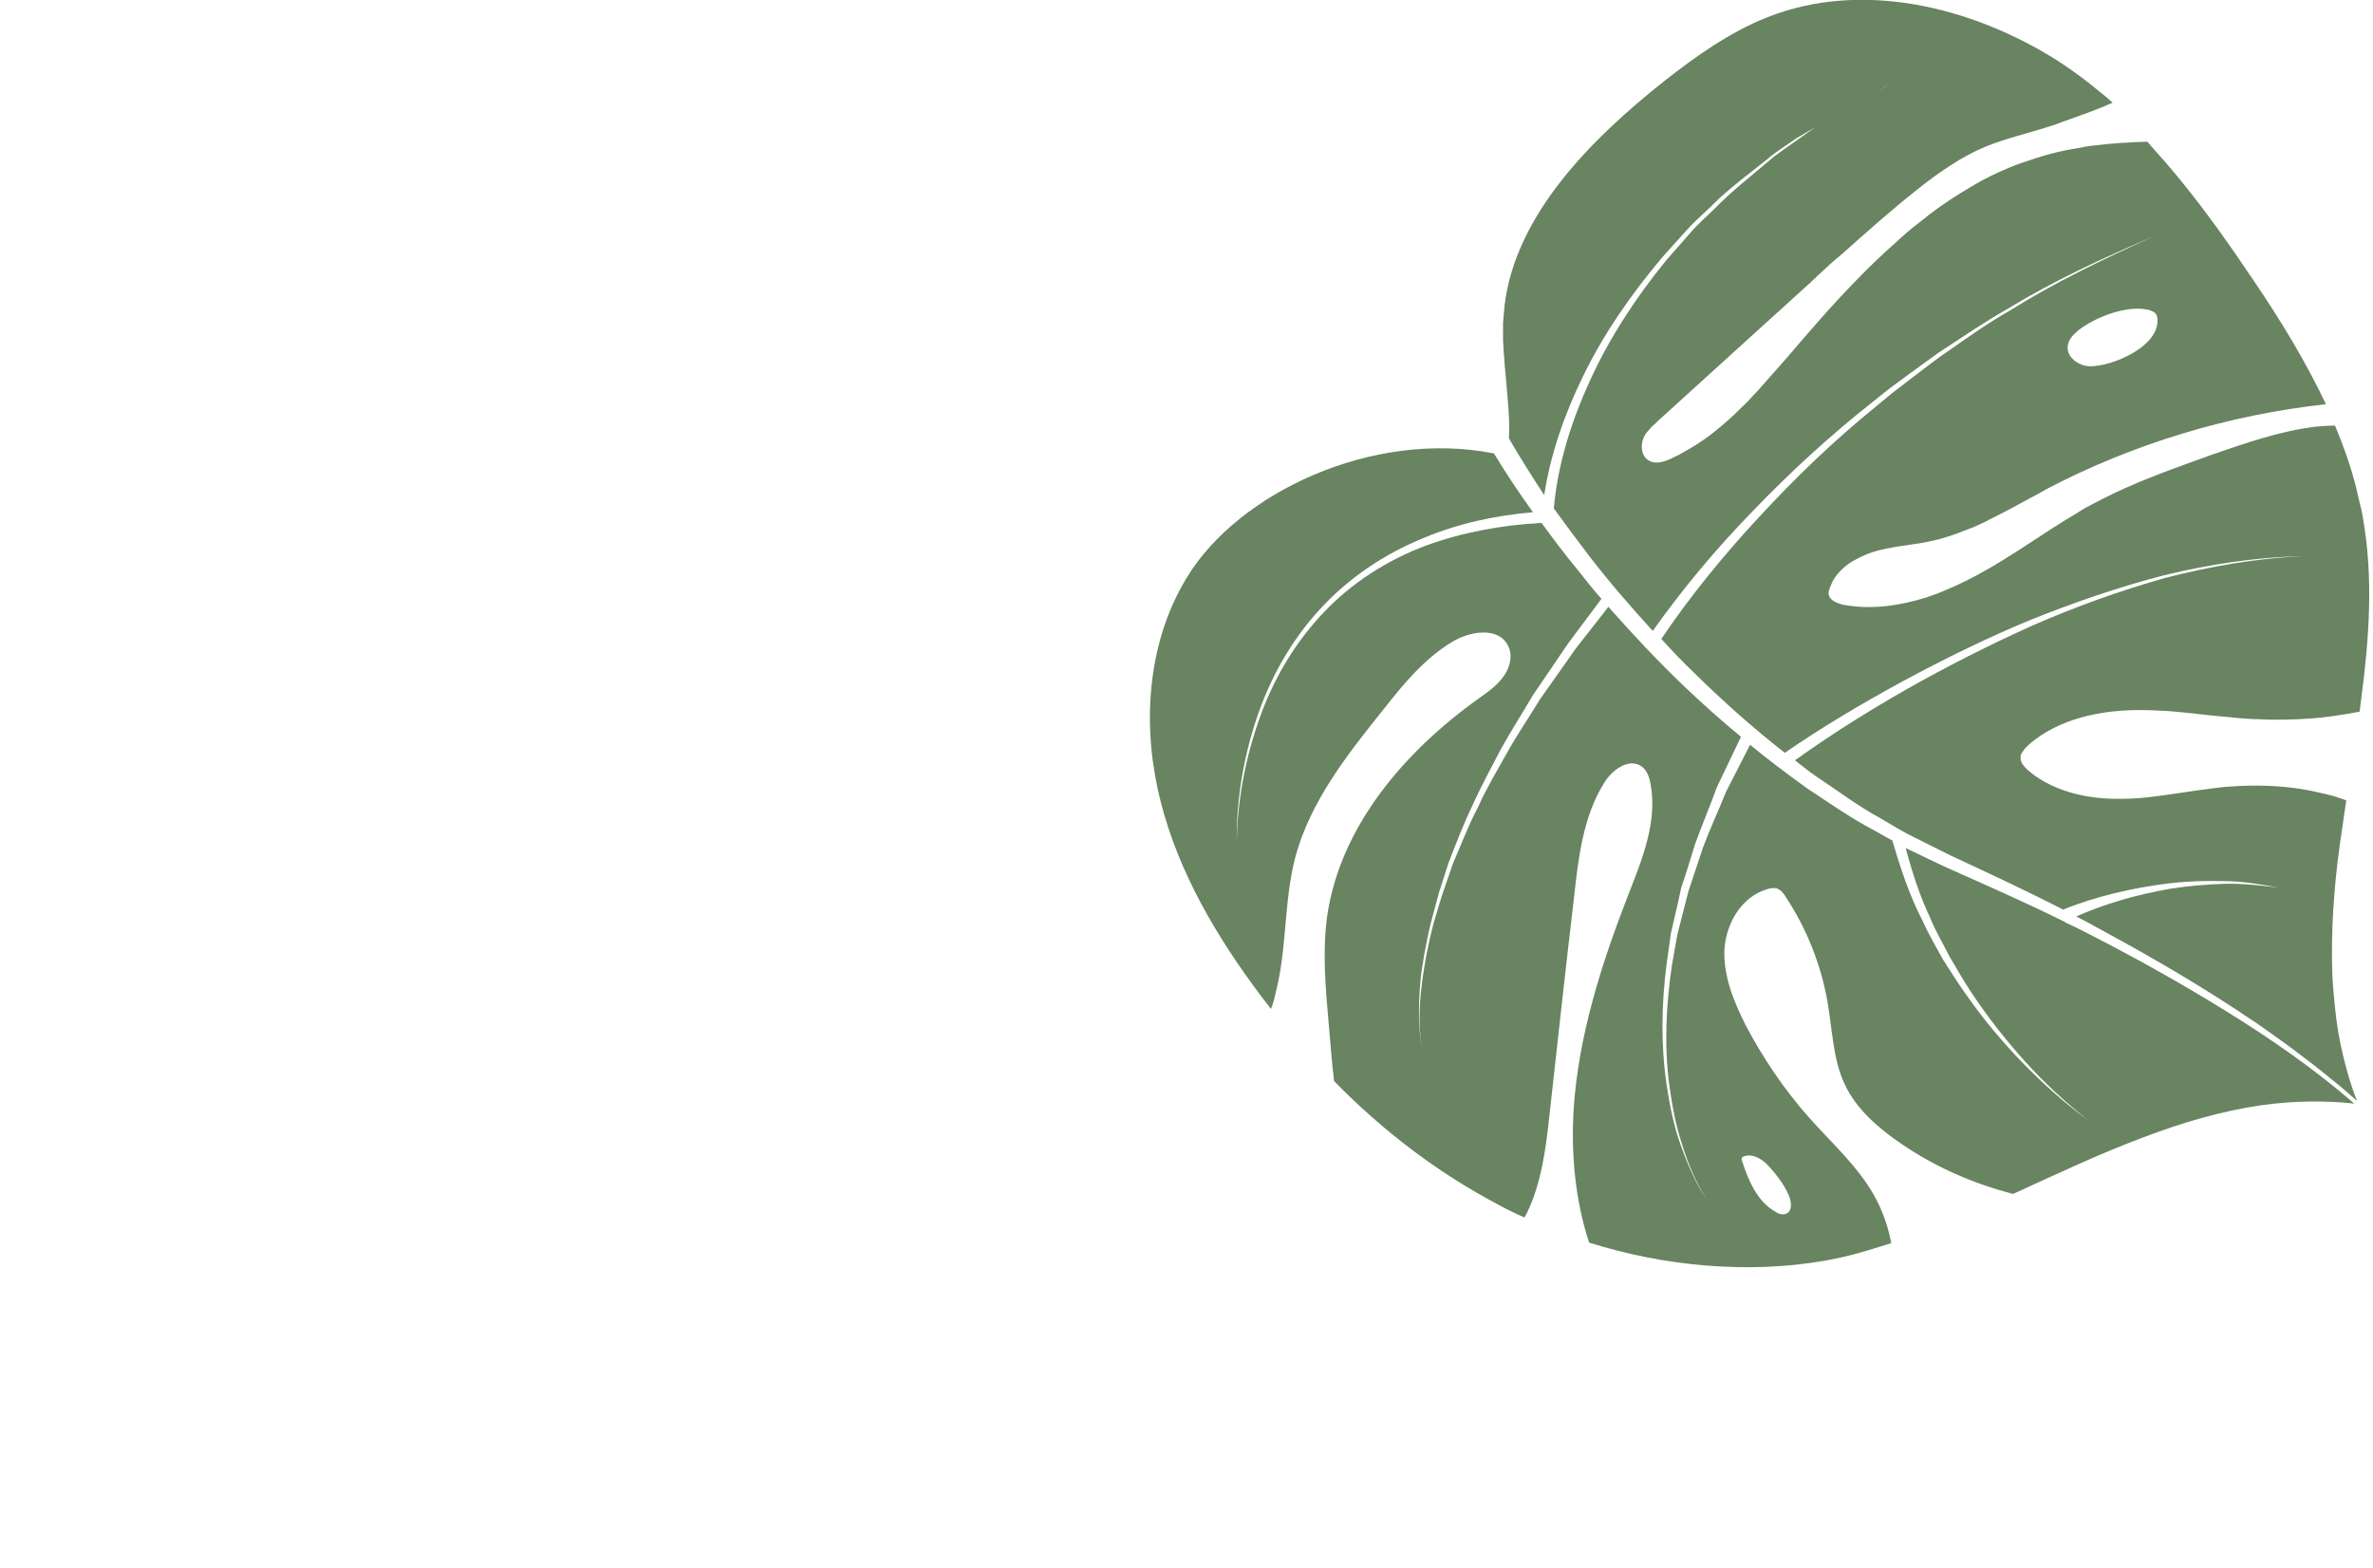<?xml version="1.0" encoding="utf-8"?>
<!-- Generator: Adobe Illustrator 23.0.1, SVG Export Plug-In . SVG Version: 6.00 Build 0)  -->
<svg version="1.1" id="Layer_1" xmlns="http://www.w3.org/2000/svg" xmlns:xlink="http://www.w3.org/1999/xlink" x="0px" y="0px"
	 width="443.8px" height="293.2px" viewBox="0 0 443.8 293.2" style="enable-background:new 0 0 443.8 293.2;" xml:space="preserve"
	>
<style type="text/css">
	.st0{fill:#688461;enable-background:new    ;}
</style>
<path class="st0" d="M330.6,3.2c-7.1,2.8-13.4,7.3-19.4,12C297.6,26,283.5,40.1,281.4,57c-0.1,1.1-0.2,2.3-0.3,3.4c0,1,0,2.1,0,3.1
	c0,0.6,0.1,1.3,0.1,1.9c0.1,0.9,0.1,1.8,0.2,2.7c0.1,1.1,0.2,2.3,0.3,3.4c0.3,3.5,0.7,7,0.5,10.5c2.1,3.6,4.3,7.1,6.6,10.6
	c1.2-7.8,3.8-15.1,7.2-22.1c3.9-8.1,9.1-15.5,14.9-22.4l4.5-5c1.5-1.7,3.2-3.1,4.8-4.7c3.2-3.2,6.8-5.8,10.3-8.6
	c1.7-1.5,3.6-2.6,5.4-3.9l6.5-3.8c3.8-2.3,7.7-4.5,11.6-6.7c-3.8,2.3-8.7,4.6-12.4,6.9l-5.5,3.9c-1.8,1.3-3.7,2.5-5.4,4
	c-3.4,2.9-6.9,5.6-10,8.8c-1.6,1.6-3.3,3-4.7,4.7l-4.4,5c-5.6,6.9-10.5,14.3-14.2,22.4c-3.5,7.6-6.1,15.8-6.8,24c2.2,3,4.4,6,6.7,9
	c3.7,4.8,7.7,9.4,11.8,13.9c5.6-7.9,11.8-15.3,18.5-22.2c7.1-7.4,14.6-14.3,22.6-20.6l3-2.4l3.1-2.3c2.1-1.5,4.1-3,6.2-4.5
	c4.3-2.8,8.5-5.7,12.9-8.2c8.7-5.3,18-9.6,27.4-13.6c-9.3,4.2-18.5,8.6-27.1,14c-4.4,2.5-8.5,5.5-12.7,8.4c-2.1,1.5-4.1,3.1-6.1,4.6
	l-3,2.3l-2.9,2.4c-7.9,6.4-15.2,13.4-22.1,20.9c-6.6,7.1-12.8,14.7-18.2,22.7c2,2.2,4.1,4.4,6.3,6.5c5.3,5.2,10.9,10.2,16.8,14.8
	c7.1-4.9,14.4-9.2,21.9-13.3c7.8-4.2,15.7-8.1,23.9-11.5c8.2-3.3,16.6-6.2,25.1-8.4c8.6-2.1,17.4-3.4,26.2-3.6
	c-8.8,0.4-17.5,1.9-26,4.1c-8.5,2.4-16.8,5.4-24.8,8.9c-8,3.6-15.9,7.6-23.5,11.9c-7.2,4.1-14.2,8.5-20.9,13.3c1.3,1,2.5,2,3.8,2.9
	c4.1,2.7,8,5.7,12.3,8l3.2,1.9l1.6,0.9l1.6,0.8l6.6,3.3c7.1,3.3,14.2,6.6,21.2,10.2l-0.1-0.1c3.2-1.3,6.5-2.3,9.8-3.1
	s6.7-1.4,10.1-1.8c3.4-0.4,6.8-0.5,10.2-0.4c3.4,0,6.8,0.6,10.1,1.2c-3.4-0.4-6.7-0.8-10.1-0.7s-6.7,0.4-10,0.9
	c-3.3,0.6-6.6,1.3-9.8,2.3c-2.7,0.8-5.4,1.8-7.9,2.9c1.1,0.6,2.2,1.1,3.2,1.7c8.7,4.7,17.3,9.6,25.6,15c1.6,1,3.1,2.1,4.7,3.1
	c4.9,3.4,9.7,6.9,14.3,10.7c0.9,0.7,1.6,1.3,2.2,1.8c1.6,1.4,2.5,2.2,2.5,2.2l0,0l0,0l0,0c-1.1-2.8-1.9-5.6-2.6-8.5
	s-1.2-5.9-1.5-8.9c-0.2-2-0.4-4-0.5-6.1c-0.3-8.2,0.3-16.5,1.4-24.5c0.4-2.7,0.8-5.4,1.2-8.2c-1.3-0.5-2.6-0.9-3.9-1.2
	c-0.9-0.2-1.8-0.4-2.7-0.6c-4.4-0.9-9-1.1-13.5-0.9c-1,0.1-1.9,0.1-2.9,0.2c-0.8,0.1-1.6,0.2-2.4,0.3c-3.3,0.4-6.7,1-10,1.4
	c-2.1,0.3-4.3,0.5-6.5,0.5c-5.4,0.1-10.9-0.9-15.4-3.7c-0.8-0.5-1.6-1.1-2.3-1.7c-0.6-0.6-1.3-1.3-1.3-2.1c0-0.1,0-0.3,0-0.4
	c0-0.1,0-0.1,0-0.2c0-0.1,0-0.1,0.1-0.2c0.1-0.2,0.1-0.4,0.3-0.5c0.1-0.2,0.2-0.3,0.3-0.5c0.3-0.3,0.6-0.6,0.9-0.9
	c5.6-4.8,13.3-6.4,20.7-6.4c1.8,0,3.7,0.1,5.5,0.2c3.6,0.3,7.3,0.8,10.9,1.1h0.1c1.6,0.2,3.2,0.3,4.8,0.4c0.2,0,0.5,0,0.7,0
	c3.2,0.2,6.4,0.1,9.6-0.1l0,0c3.2-0.2,6.3-0.7,9.5-1.3c0.1-0.8,0.2-1.6,0.3-2.4c1.5-11.4,2.3-22.7,0.3-33.9
	c-0.1-0.8-0.3-1.6-0.5-2.4c-0.3-1.3-0.6-2.5-0.9-3.8c-1-3.8-2.3-7.4-3.8-11c-1.2,0-2.4,0.1-3.6,0.2c-6.7,0.8-13.2,3.1-19.6,5.3
	c-1.8,0.7-3.7,1.3-5.5,2c-2.8,1-5.6,2.1-8.3,3.2c-0.1,0.1-0.3,0.1-0.4,0.2c-2.7,1.1-5.3,2.4-7.8,3.7c-1,0.5-1.9,1-2.8,1.6
	c-6.5,3.8-12.6,8.4-19.2,11.9c-2.4,1.3-4.9,2.4-7.4,3.4l0,0c-0.6,0.2-1.2,0.4-1.7,0.6c-5.1,1.6-10.4,2.4-15.7,1.4
	c-0.1,0-0.3-0.1-0.4-0.1c-1-0.3-2.1-0.8-2.3-1.8c0-0.1,0-0.3,0-0.4c0-0.3,0.1-0.5,0.2-0.8c0.2-0.4,0.3-0.8,0.5-1.2
	c0.3-0.6,0.7-1.1,1.1-1.6c0.8-0.9,1.7-1.7,2.8-2.3c0.7-0.4,1.5-0.8,2.2-1.1c0.4-0.2,0.8-0.3,1.3-0.5c3.4-1.1,7.1-1.3,10.6-2
	c2-0.4,3.9-1,5.8-1.7c0.9-0.4,1.9-0.7,2.8-1.1s1.8-0.8,2.7-1.3c1.8-0.9,3.6-1.8,5.4-2.8s3.6-1.9,5.3-2.9
	c16.2-8.5,34.1-13.9,52.3-15.9c-1.9-4-4-7.9-6.3-11.8s-4.7-7.6-7.2-11.3c-4.3-6.4-8.8-12.8-13.7-18.8c-1.8-2.2-3.7-4.4-5.6-6.5
	c-0.2-0.2-0.4-0.5-0.6-0.7l0,0c-3.3,0.1-6.6,0.3-9.9,0.7c-1,0.1-2.1,0.3-3.1,0.5c-2.6,0.4-5.1,1-7.6,1.8c-1.2,0.4-2.4,0.8-3.6,1.2
	c-2.3,0.9-4.6,1.9-6.8,3.1c-1.3,0.7-2.6,1.5-3.9,2.3c-2.6,1.6-5.2,3.4-7.6,5.4c-1.6,1.2-3.1,2.5-4.6,3.9c-2.6,2.3-5.1,4.7-7.5,7.2
	c-4.5,4.6-8.7,9.5-12.8,14.3c-1.8,2-3.6,4.1-5.4,6.1c-0.4,0.5-0.9,0.9-1.3,1.4c-0.7,0.8-1.5,1.5-2.3,2.3c-0.6,0.6-1.2,1.2-1.9,1.8
	c-1.5,1.3-3,2.6-4.6,3.7c-0.5,0.3-1,0.7-1.5,1c-1,0.6-2,1.2-3.1,1.8c-0.5,0.3-1.1,0.5-1.6,0.8c-0.2,0.1-0.3,0.1-0.5,0.2
	c-1.2,0.5-2.6,0.8-3.7,0.1c-1.3-0.8-1.5-2.6-1-4c0.2-0.6,0.6-1.2,1.1-1.7c0.3-0.4,0.7-0.8,1.1-1.1c0.2-0.2,0.4-0.4,0.6-0.6
	c9-8.2,18.1-16.4,27.1-24.6c0.9-0.8,1.8-1.6,2.7-2.5c1.5-1.4,3-2.8,4.6-4.1c4.6-4.1,9.2-8.2,14-12c2-1.6,4-3.1,6.2-4.5
	c2.1-1.4,4.3-2.6,6.7-3.6c3.7-1.5,7.6-2.4,11.4-3.6c1-0.3,1.9-0.6,2.9-1l0,0c2.8-1,6.6-2.3,9.4-3.6c-0.7-0.6-1.3-1.2-2-1.7
	c-2.6-2.2-5.3-4.2-8.2-6.1C368.6,1.1,348.1-3.7,330.6,3.2 M402,58c0.5,0.2,1.1,0.4,1.3,0.9c0,0.1,0.1,0.2,0.1,0.2
	c1.2,5.5-8.6,9.6-12.7,9.4c-2-0.1-4.2-1.7-4-3.7c0.1-1.3,1.1-2.3,2.1-3.1C391.9,59.3,398,56.9,402,58"/>
<path class="st0" d="M286.7,95.8c-2.6-3.6-5-7.2-7.3-11c-22.9-4.5-47.8,7.5-57.3,23c-7.2,11.6-8.5,26.3-5.6,39.7s9.7,25.6,17.8,36.7
	c1.1,1.5,2.2,3,3.4,4.5c0.4-1,0.7-2.1,0.9-3.1c2.1-8.2,1.5-16.9,3.6-25.1c2.8-10.6,9.8-19.4,16.6-27.9c3.7-4.7,7.6-9.4,12.7-12.5
	c3.4-2.1,8.7-2.9,10.5,0.6c1,1.8,0.4,4.2-0.8,5.8c-1.2,1.7-2.9,2.9-4.6,4.1c-13.9,9.9-26,24-28.4,40.8c-0.9,6.6-0.3,13.4,0.3,20.1
	c0.3,3.6,0.6,7.2,1,10.7c9,9.2,19.3,17.1,30.7,23.1c1.6,0.9,3.3,1.7,4.9,2.4c0.1-0.2,0.3-0.5,0.4-0.7c2.8-5.7,3.6-12.2,4.3-18.6
	c1.5-13.6,3-27.2,4.6-40.8c0.8-7.3,1.7-14.8,5.5-21c1.5-2.6,4.8-5,7.2-3.2c1,0.8,1.4,2.1,1.6,3.3c1.3,7-1.6,14.1-4.2,20.7
	c-5,12.9-9.3,26.3-10.2,40.1c-0.5,8.4,0.3,17,2.9,24.9c13.9,4.4,29.6,5.9,44,3.4c4.6-0.8,8.1-1.9,12.5-3.3c-0.6-3.2-1.7-6.3-3.3-9.1
	c-3.1-5.4-7.9-9.7-12-14.3c-4.7-5.3-8.7-11.2-12-17.5c-2.2-4.4-4.1-9.1-3.9-14c0.3-4.9,3.2-9.9,8-11.3c0.6-0.2,1.3-0.3,1.9-0.1
	c0.7,0.3,1.2,0.9,1.6,1.6c3.9,5.9,6.6,12.7,7.8,19.7c0.9,5.2,1,10.6,3.2,15.3s6.4,8.3,10.7,11.2c6.3,4.3,13.4,7.4,20.8,9.3
	c8.1-3.7,16.1-7.5,24.4-10.6c7.1-2.7,14.5-4.9,22.1-6c5.7-0.8,11.6-0.9,17.3-0.3l0,0l0,0c-7.5-6.5-15.6-12.1-24-17.3
	s-17-10-25.8-14.5c-1.4-0.7-2.7-1.4-4.1-2h-0.1v-0.1c-7.4-3.7-15-7-22.6-10.4l-6.7-3.2l-0.6-0.3c1.2,4.5,2.6,8.9,4.6,13.1
	c1,2.5,2.4,4.8,3.6,7.2c1.4,2.3,2.7,4.7,4.2,6.9c3,4.5,6.3,8.7,9.9,12.7s7.6,7.7,11.8,11c-4.4-3.2-8.4-6.8-12.2-10.7
	c-3.8-3.9-7.3-8.1-10.4-12.5c-1.6-2.2-3-4.5-4.5-6.8c-1.3-2.4-2.7-4.7-3.8-7.2c-2.5-4.8-4.2-10-5.7-15.1l-0.2-0.1l-3.2-1.8
	c-4.4-2.3-8.5-5.2-12.6-7.9c-3.6-2.6-7.2-5.3-10.6-8.1l-4.5,8.8c-1.4,3.5-3,6.9-4.3,10.4l-1.8,5.4l-0.9,2.7l-0.7,2.7l-1.4,5.5
	l-1,5.6c-1.1,7.4-1.5,15.1-0.5,22.6c0.5,3.7,1.2,7.5,2.4,11.1c1.1,3.6,2.6,7.1,4.6,10.3c-2.1-3.1-3.6-6.7-4.9-10.3s-2-7.3-2.6-11.1
	c-1.1-7.5-1-15.2,0-22.8l0.8-5.7l1.3-5.6l0.6-2.8l0.9-2.7l1.7-5.5c1.3-3.6,2.8-7.1,4.1-10.7l4.5-9.4c-3.7-3-7.2-6.2-10.7-9.5
	c-4.9-4.7-9.6-9.7-14.1-14.8l-6.1,7.8l-6.7,9.5c-2,3.3-4.2,6.5-6.1,9.9s-3.9,6.7-5.5,10.3c-1.8,3.4-3.2,7.1-4.7,10.6l-1.9,5.5
	c-0.6,1.8-1.1,3.7-1.7,5.6c-0.5,1.9-0.9,3.8-1.3,5.7c-0.3,1.9-0.7,3.8-0.9,5.8c-0.5,3.9-0.6,7.8,0,11.6c-0.7-3.8-0.6-7.8-0.3-11.7
	c0.1-1.9,0.5-3.9,0.8-5.8c0.4-1.9,0.7-3.8,1.2-5.7s1-3.8,1.5-5.6l1.8-5.6c1.4-3.6,2.8-7.3,4.5-10.8c1.6-3.6,3.5-7,5.3-10.5
	c1.9-3.4,4-6.7,6-10.1l6.6-9.7l6.2-8.3c-1.6-1.8-3.1-3.7-4.6-5.6c-2.3-2.8-4.5-5.7-6.6-8.6c-7.3,0.4-14.6,1.7-21.5,4.2
	c-7.3,2.7-14,7-19.3,12.6c-5.4,5.7-9.4,12.5-12,19.9c-2.6,7.4-4.1,15.2-4.2,23.1c-0.1-7.9,1.2-15.7,3.7-23.2s6.4-14.5,11.8-20.4
	c5.4-5.9,12.1-10.4,19.5-13.4C272.7,97.9,279.7,96.4,286.7,95.8 M332,226.6c-3.4-1.9-5.1-6-6.2-9.5c-0.1-0.2-0.1-0.5,0-0.6
	s0.2-0.2,0.3-0.2c1.5-0.6,3.1,0.3,4.2,1.3l0.1,0.1c1.4,1.4,6,6.8,4.1,9c-0.3,0.3-0.8,0.5-1.3,0.4C332.9,227.1,332.4,226.9,332,226.6
	"/>
</svg>
